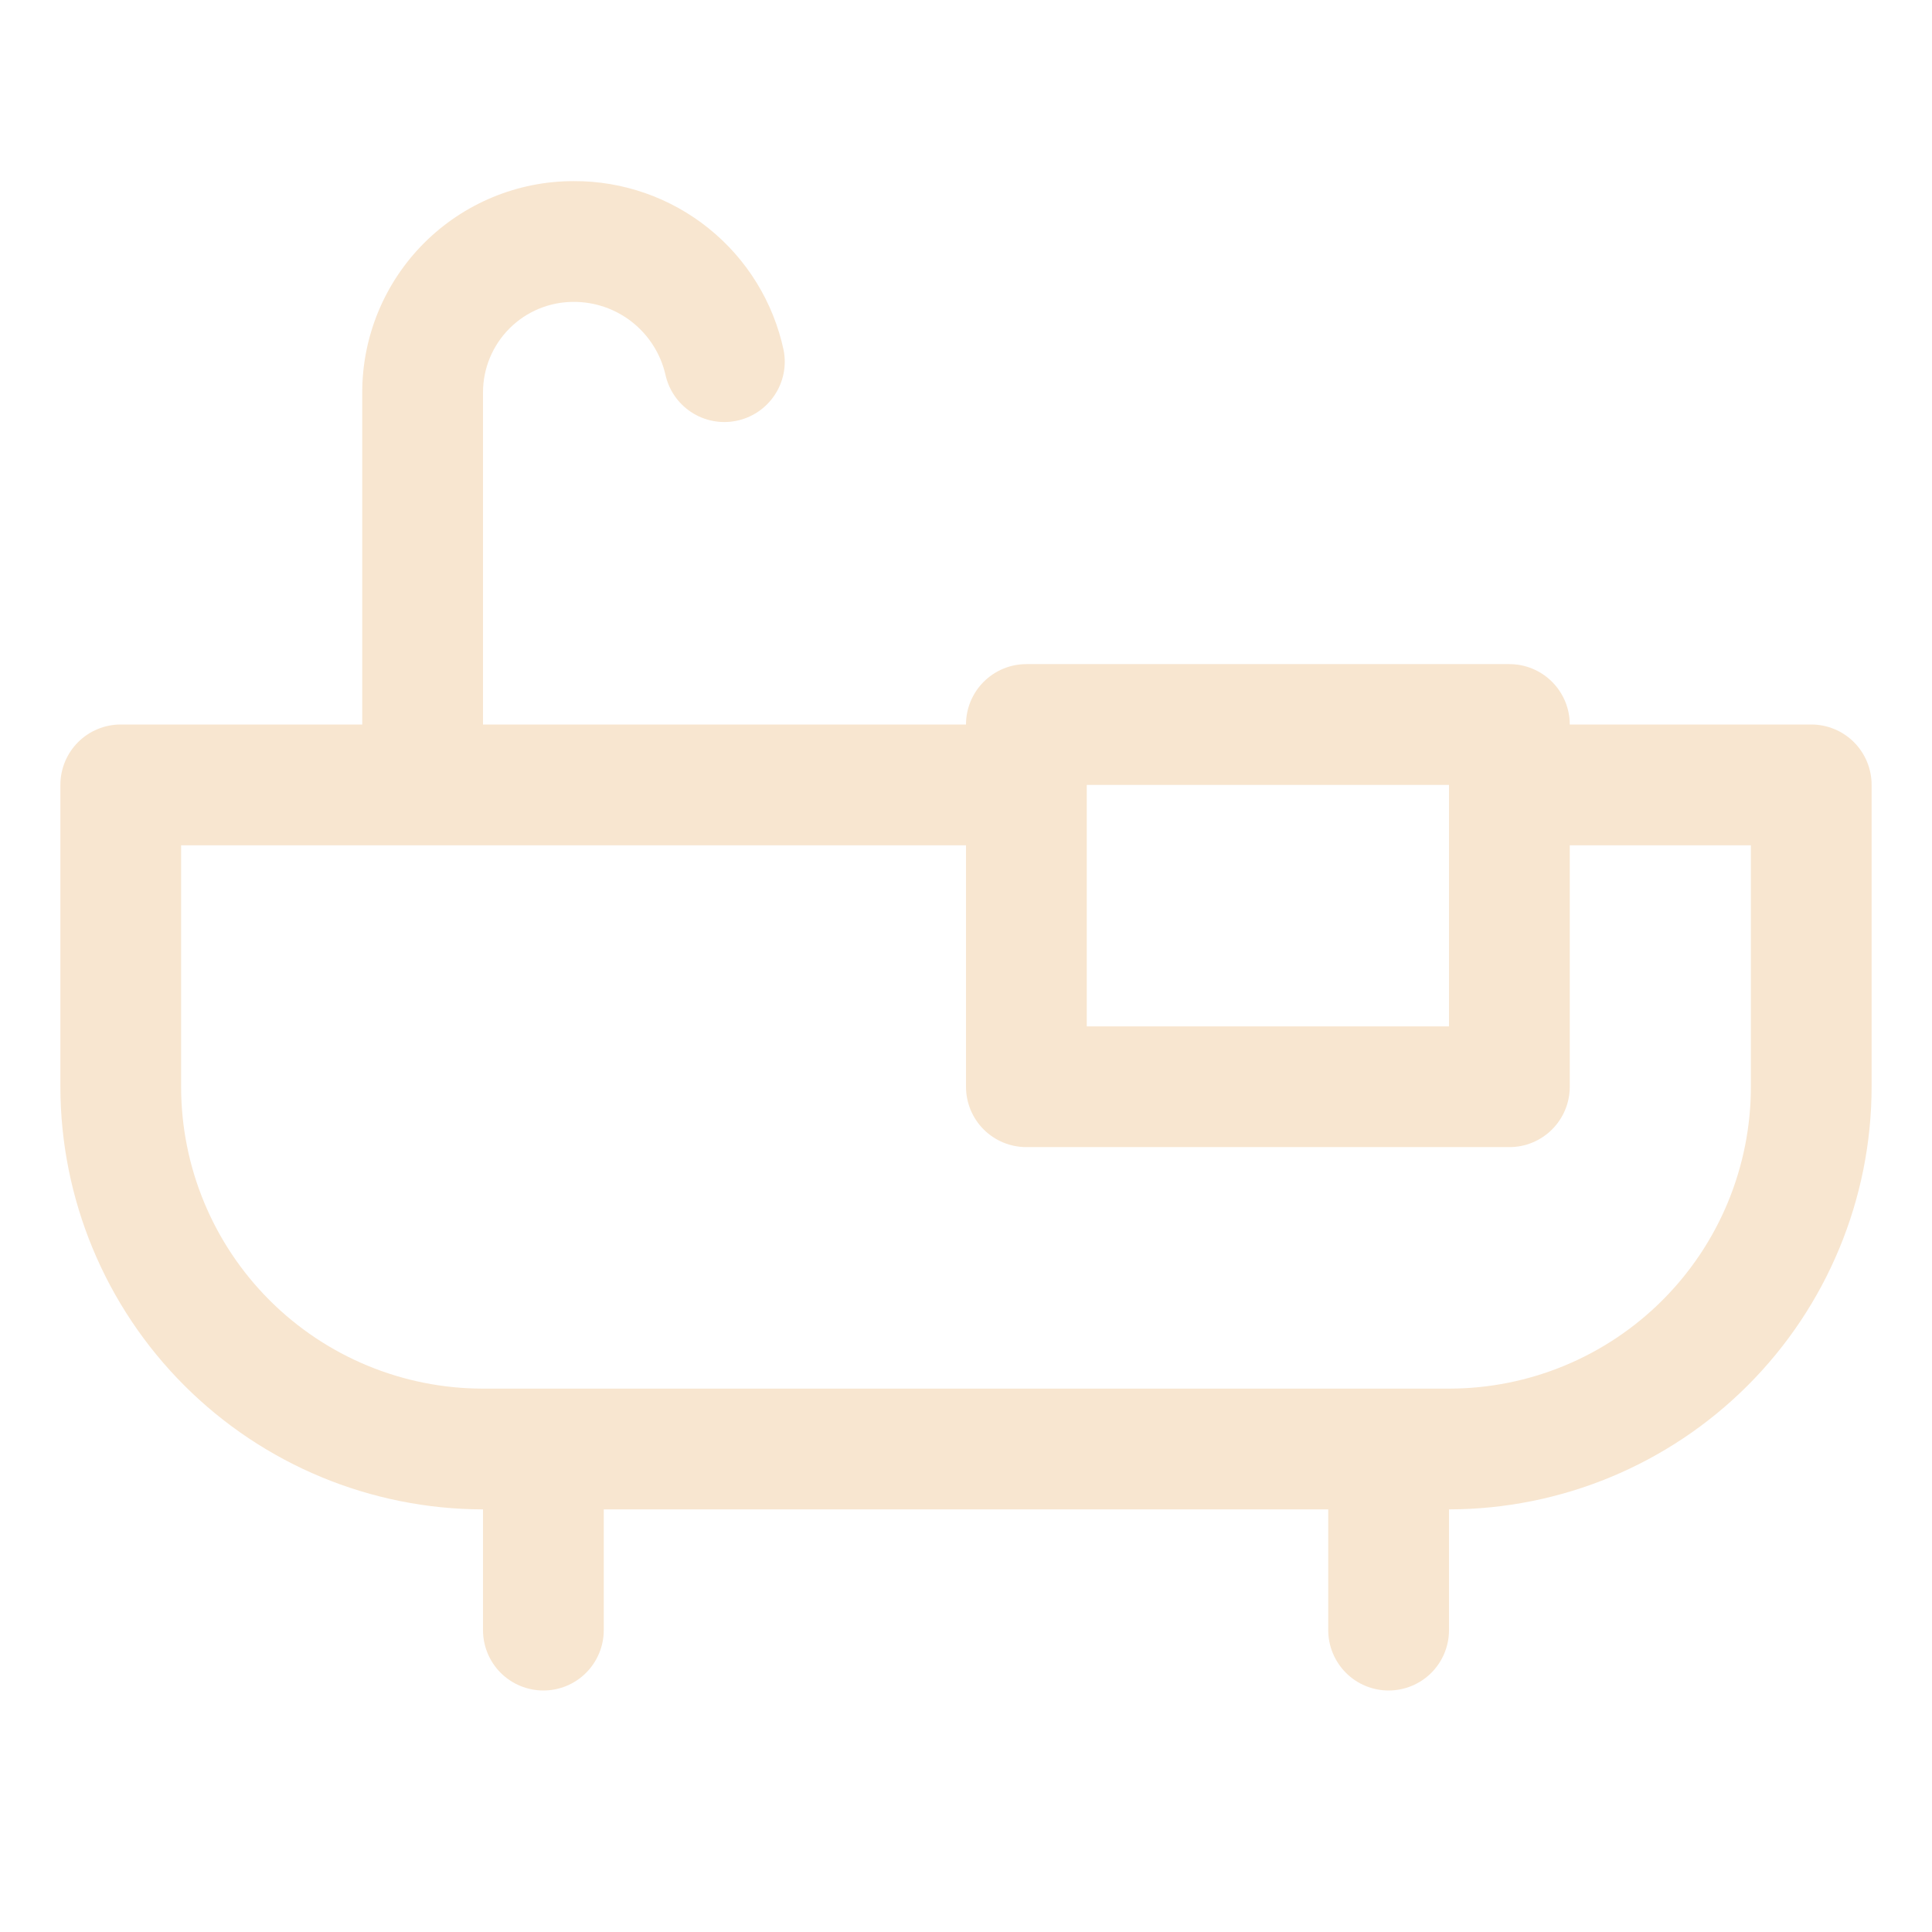 <svg width="55" height="55" viewBox="0 0 55 55" fill="none" xmlns="http://www.w3.org/2000/svg">
<path d="M51.562 20.625H44.688C44.688 20.169 44.506 19.732 44.184 19.41C43.862 19.087 43.425 18.906 42.969 18.906H29.219C28.763 18.906 28.326 19.087 28.003 19.41C27.681 19.732 27.5 20.169 27.5 20.625H13.75V11.172C13.75 10.488 14.022 9.832 14.505 9.349C14.989 8.865 15.644 8.594 16.328 8.594C16.932 8.591 17.52 8.794 17.994 9.168C18.468 9.542 18.802 10.066 18.941 10.654C19.035 11.097 19.3 11.485 19.679 11.733C20.058 11.982 20.519 12.07 20.963 11.98C21.407 11.89 21.797 11.629 22.049 11.252C22.302 10.876 22.395 10.416 22.309 9.971C22.018 8.603 21.264 7.378 20.174 6.501C19.085 5.624 17.727 5.149 16.328 5.156C14.733 5.156 13.203 5.79 12.074 6.918C10.946 8.046 10.312 9.577 10.312 11.172V20.625H3.438C2.982 20.625 2.544 20.806 2.222 21.128C1.9 21.451 1.719 21.888 1.719 22.344V30.938C1.722 34.127 2.991 37.186 5.246 39.441C7.502 41.697 10.56 42.965 13.75 42.969V46.406C13.75 46.862 13.931 47.299 14.253 47.622C14.576 47.944 15.013 48.125 15.469 48.125C15.925 48.125 16.362 47.944 16.684 47.622C17.006 47.299 17.188 46.862 17.188 46.406V42.969H37.812V46.406C37.812 46.862 37.994 47.299 38.316 47.622C38.638 47.944 39.075 48.125 39.531 48.125C39.987 48.125 40.424 47.944 40.747 47.622C41.069 47.299 41.25 46.862 41.25 46.406V42.969C44.44 42.965 47.498 41.697 49.754 39.441C52.009 37.186 53.278 34.127 53.281 30.938V22.344C53.281 21.888 53.1 21.451 52.778 21.128C52.456 20.806 52.018 20.625 51.562 20.625ZM41.25 22.344V29.219H30.938V22.344H41.25ZM49.844 30.938C49.844 32.066 49.621 33.184 49.19 34.226C48.758 35.269 48.125 36.216 47.327 37.014C46.529 37.812 45.581 38.445 44.539 38.877C43.496 39.309 42.379 39.531 41.25 39.531H13.75C11.471 39.531 9.285 38.626 7.673 37.014C6.062 35.403 5.156 33.217 5.156 30.938V24.063H27.5V30.938C27.5 31.393 27.681 31.831 28.003 32.153C28.326 32.475 28.763 32.656 29.219 32.656H42.969C43.425 32.656 43.862 32.475 44.184 32.153C44.506 31.831 44.688 31.393 44.688 30.938V24.063H49.844V30.938Z" fill="#F8E6D0"/>
</svg>
